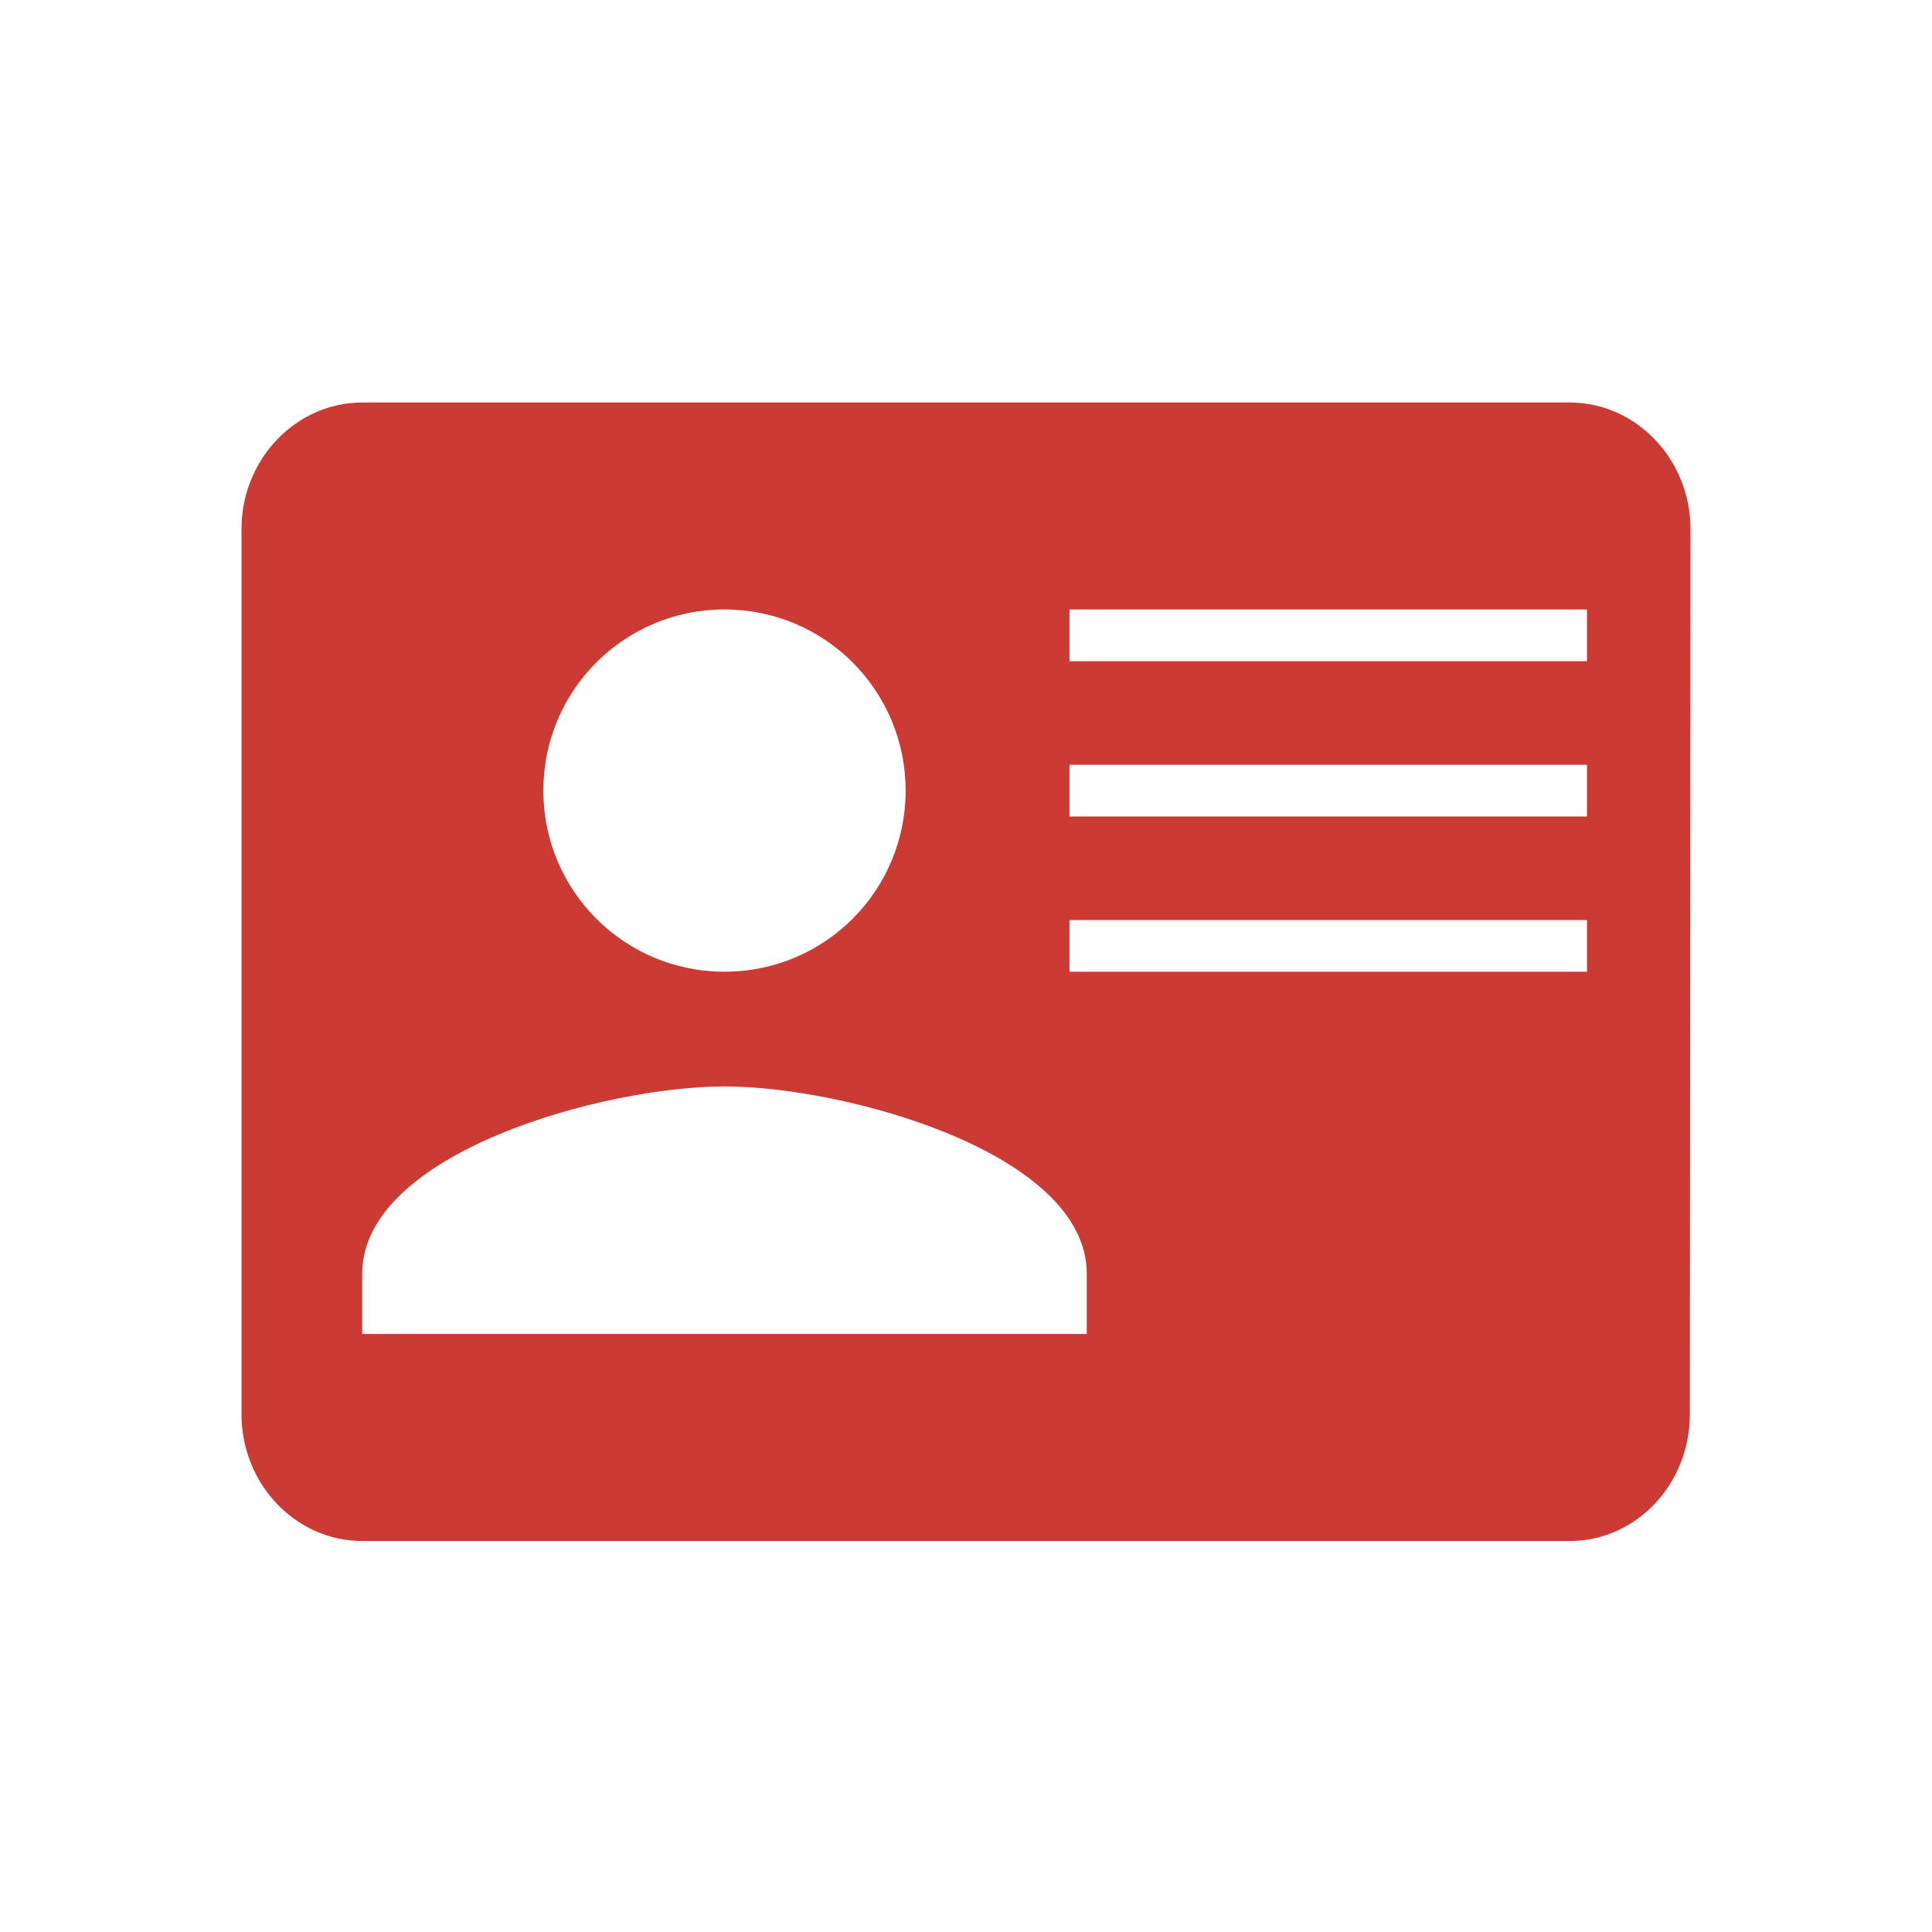 <svg xmlns="http://www.w3.org/2000/svg" width="24" height="24" viewBox="0 0 24 24">
  <path fill="#cc3b33" fill-rule="evenodd" d="M19.5,5 C20.325,5 21,5.707 21,6.571 L20.992,17.571 C20.992,18.436 20.325,19.143 19.5,19.143 L4.5,19.143 C3.675,19.143 3,18.436 3,17.571 L3,6.571 C3,5.707 3.675,5 4.5,5 L19.5,5 Z M9,7.571 C7.755,7.571 6.75,8.576 6.75,9.821 C6.75,11.066 7.755,12.071 9,12.071 C10.245,12.071 11.25,11.066 11.25,9.821 C11.25,8.576 10.245,7.571 9,7.571 Z M13.5,16.571 L13.5,15.821 C13.5,14.321 10.5,13.496 9,13.496 C7.5,13.496 4.5,14.321 4.5,15.821 L4.5,16.571 L13.5,16.571 Z M13.286,7.571 L13.286,8.214 L19.714,8.214 L19.714,7.571 L13.286,7.571 Z M13.286,9.5 L13.286,10.143 L19.714,10.143 L19.714,9.5 L13.286,9.5 Z M13.286,11.429 L13.286,12.071 L19.714,12.071 L19.714,11.429 L13.286,11.429 Z"/>
</svg>
